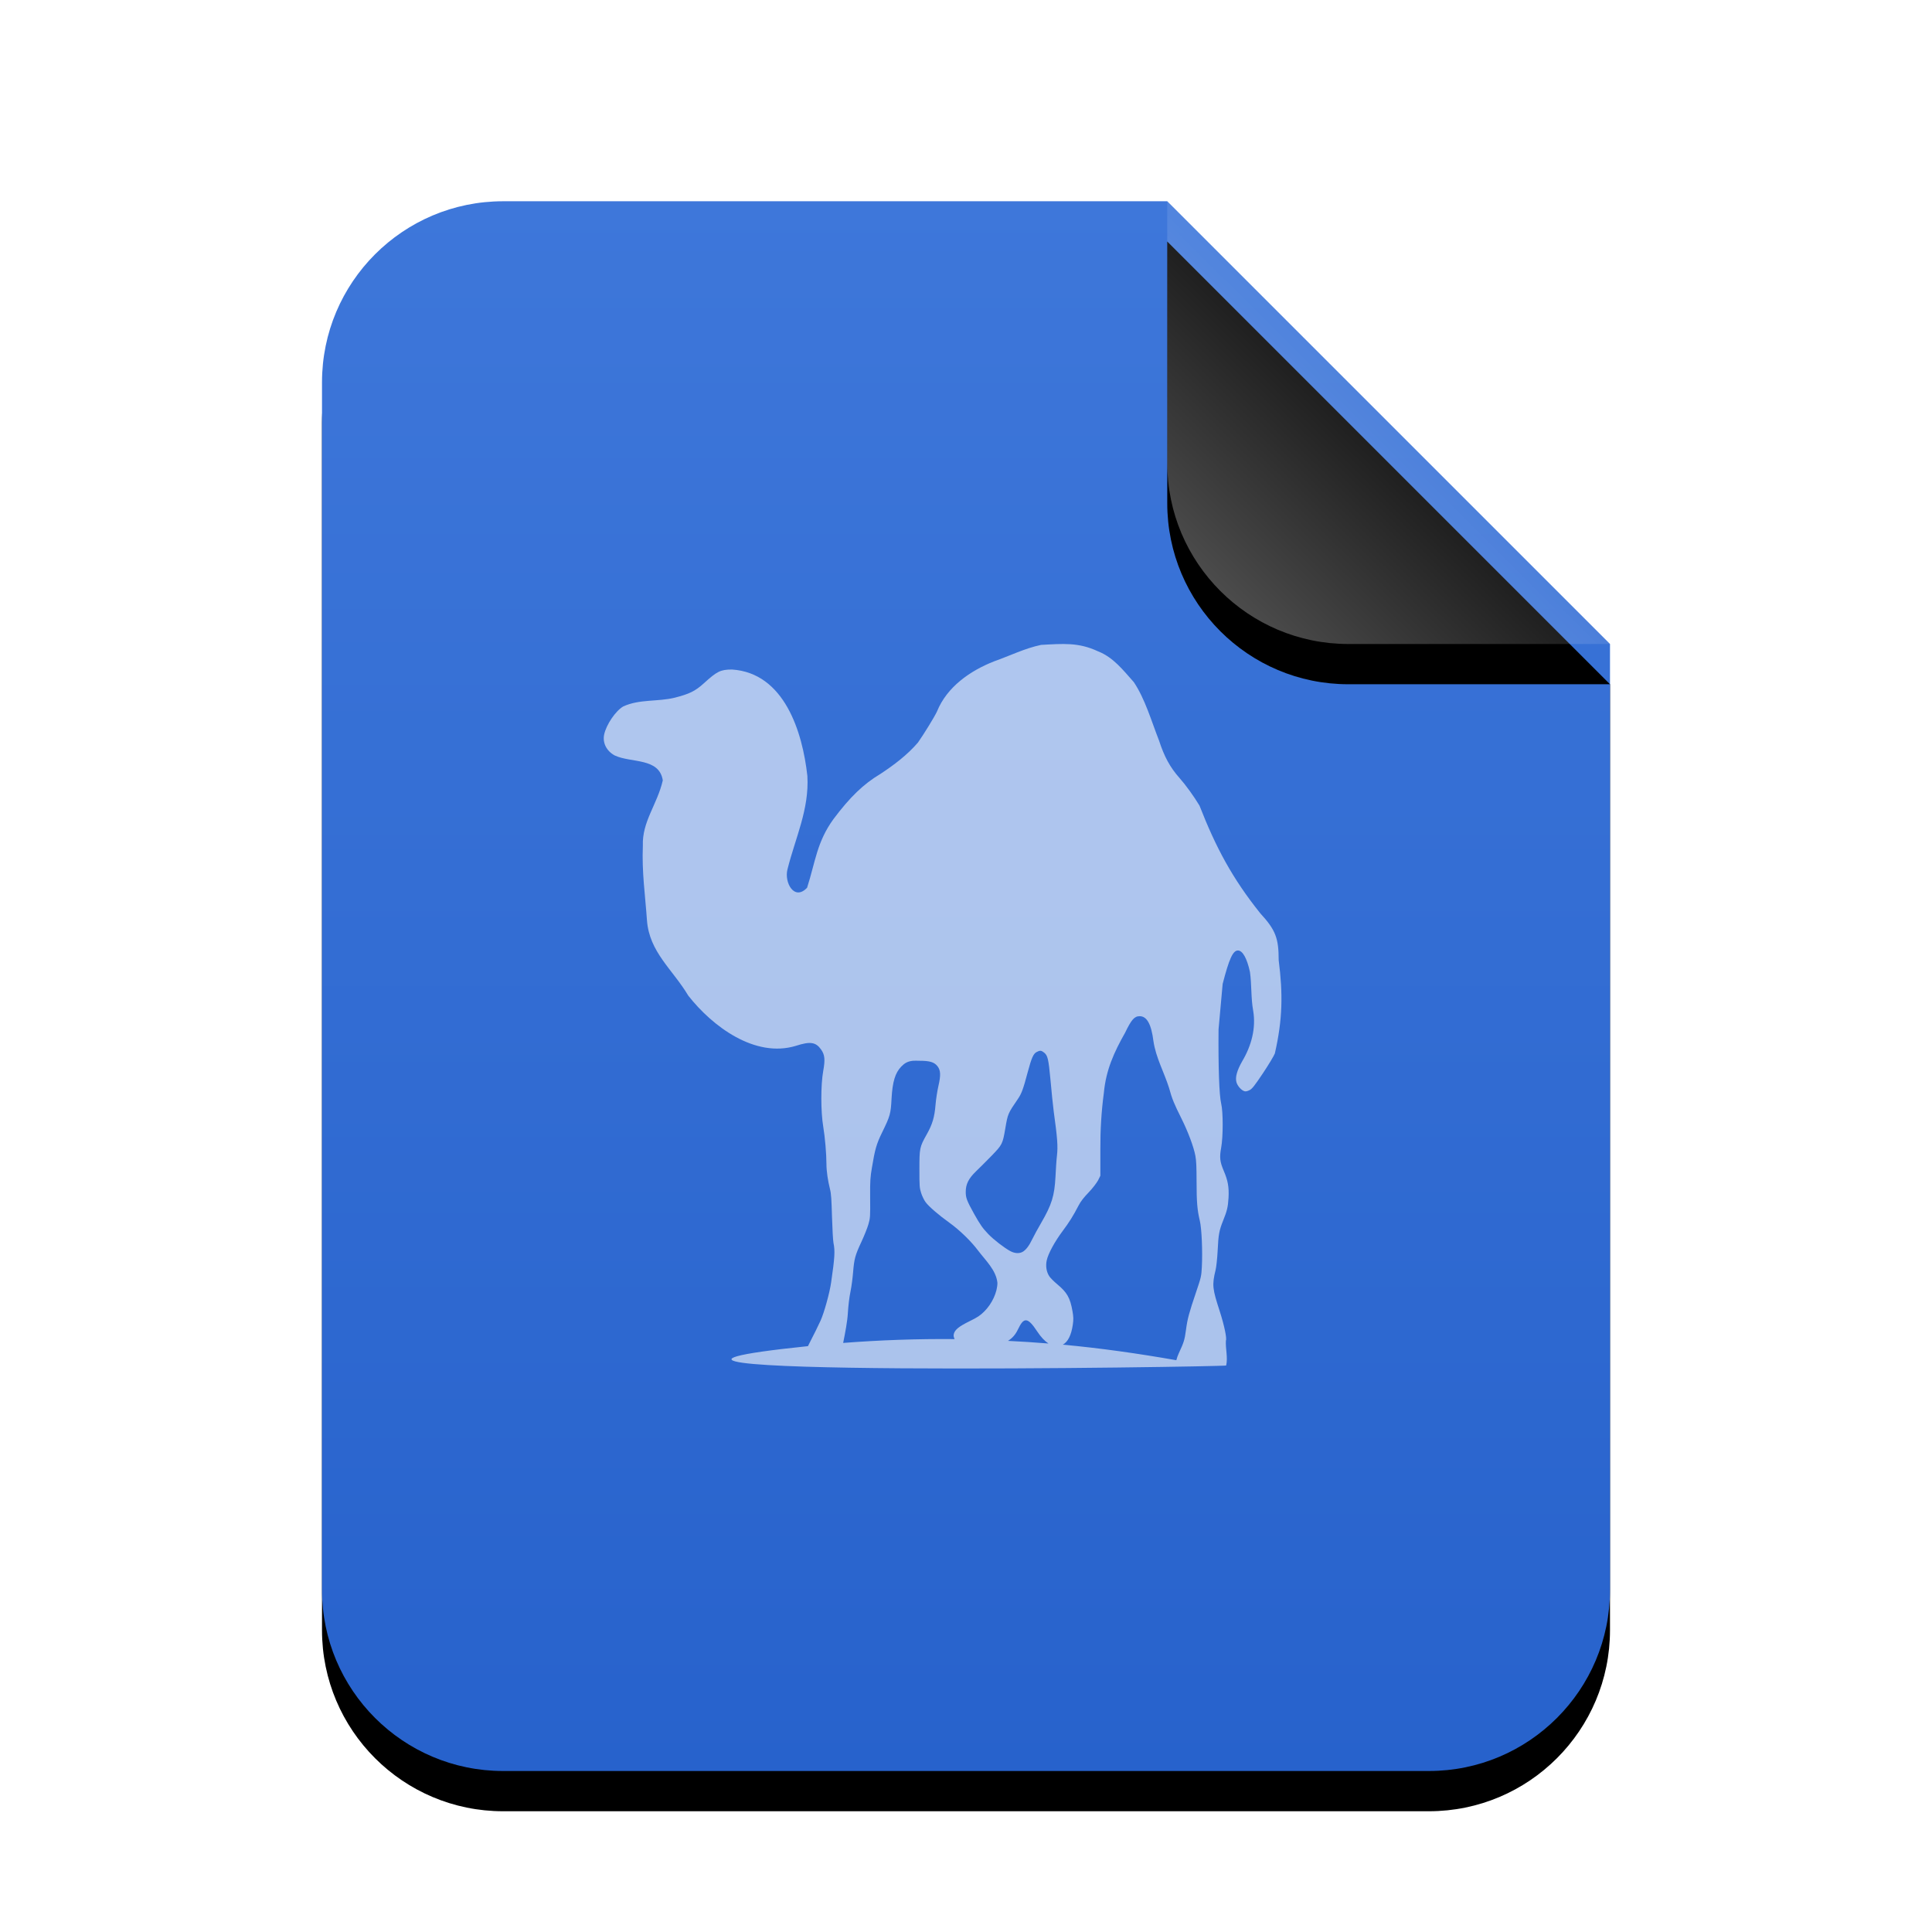 <svg xmlns="http://www.w3.org/2000/svg" xmlns:xlink="http://www.w3.org/1999/xlink" width="96" height="96" viewBox="0 0 96 96">
  <defs>
    <linearGradient id="application-x-perl-c" x1="50%" x2="50%" y1="0%" y2="100%">
      <stop offset="0%" stop-color="#3E77DA"/>
      <stop offset="100%" stop-color="#2762CC"/>
    </linearGradient>
    <path id="application-x-perl-b" d="M64,69 C64,73.971 59.971,78 55,78 L9,78 C4.029,78 6.08718376e-16,73.971 0,69 L0,9 C-6.08718376e-16,4.029 4.029,4.46579124e-15 9,0 L42,0 L64,22 L64,69 Z"/>
    <filter id="application-x-perl-a" width="131.2%" height="125.6%" x="-15.6%" y="-10.3%" filterUnits="objectBoundingBox">
      <feOffset dy="2" in="SourceAlpha" result="shadowOffsetOuter1"/>
      <feGaussianBlur in="shadowOffsetOuter1" result="shadowBlurOuter1" stdDeviation="3"/>
      <feColorMatrix in="shadowBlurOuter1" values="0 0 0 0 0.227   0 0 0 0 0.494   0 0 0 0 0.961  0 0 0 0.2 0"/>
    </filter>
    <linearGradient id="application-x-perl-f" x1="50%" x2="11.493%" y1="50%" y2="88.683%">
      <stop offset="0%" stop-color="#FFF" stop-opacity=".1"/>
      <stop offset="100%" stop-color="#FFF" stop-opacity=".3"/>
    </linearGradient>
    <path id="application-x-perl-e" d="M42,0 L64,22 L51,22 C46.029,22 42,17.971 42,13 L42,0 L42,0 Z"/>
    <filter id="application-x-perl-d" width="190.9%" height="190.9%" x="-45.5%" y="-36.4%" filterUnits="objectBoundingBox">
      <feOffset dy="2" in="SourceAlpha" result="shadowOffsetOuter1"/>
      <feGaussianBlur in="shadowOffsetOuter1" result="shadowBlurOuter1" stdDeviation="3"/>
      <feComposite in="shadowBlurOuter1" in2="SourceAlpha" operator="out" result="shadowBlurOuter1"/>
      <feColorMatrix in="shadowBlurOuter1" values="0 0 0 0 0   0 0 0 0 0   0 0 0 0 0  0 0 0 0.05 0"/>
    </filter>
  </defs>
  <g fill="none" fill-rule="evenodd">
    <g transform="translate(16 10)">
      <use fill="#000" filter="url(#application-x-perl-a)" xlink:href="#application-x-perl-b"/>
      <use fill="url(#application-x-perl-c)" xlink:href="#application-x-perl-b"/>
      <use fill="#000" filter="url(#application-x-perl-d)" xlink:href="#application-x-perl-e"/>
      <use fill="url(#application-x-perl-f)" xlink:href="#application-x-perl-e"/>
    </g>
    <path fill="#FFF" fill-opacity=".6" d="M40.147,66.889 C40.17,66.846 40.181,66.819 40.205,66.772 C40.422,66.355 40.675,65.841 40.774,65.621 C40.956,65.214 41.222,64.252 41.298,63.726 C41.479,62.484 41.498,62.158 41.415,61.759 C41.391,61.641 41.36,61.066 41.342,60.477 C41.316,59.604 41.305,59.335 41.24,59.078 C41.141,58.683 41.065,58.206 41.065,57.824 C41.065,57.358 40.997,56.522 40.905,55.973 C40.781,55.232 40.78,53.913 40.905,53.219 C41.008,52.65 40.983,52.413 40.803,52.155 C40.54,51.777 40.257,51.737 39.55,51.966 C37.513,52.588 35.395,50.997 34.201,49.474 C33.409,48.151 32.265,47.311 32.147,45.728 C32.057,44.437 31.889,43.346 31.943,42.027 C31.899,40.82 32.655,39.985 32.934,38.777 C32.757,37.636 31.362,37.923 30.544,37.538 C30.138,37.318 29.934,36.912 30.019,36.503 C30.121,36.013 30.583,35.329 30.966,35.104 C31.767,34.731 32.677,34.877 33.531,34.667 C34.246,34.483 34.537,34.349 34.974,33.953 C35.626,33.361 35.792,33.27 36.373,33.268 C38.974,33.439 39.877,36.366 40.118,38.558 C40.216,40.223 39.516,41.638 39.127,43.207 C38.965,43.855 39.468,44.783 40.104,44.111 C40.516,42.825 40.588,41.837 41.415,40.7 C42.233,39.606 42.913,38.952 43.747,38.456 C44.418,38.015 45.086,37.511 45.612,36.897 C45.893,36.499 46.435,35.622 46.559,35.352 C47.053,34.132 48.204,33.329 49.401,32.86 C50.175,32.587 50.926,32.212 51.733,32.044 C52.822,31.986 53.591,31.91 54.56,32.364 C55.324,32.662 55.813,33.307 56.338,33.894 C56.895,34.718 57.216,35.843 57.591,36.795 C57.851,37.594 58.135,38.124 58.611,38.66 C58.917,39.004 59.323,39.566 59.602,40.03 C60.411,42.098 61.224,43.638 62.633,45.393 C63.386,46.213 63.537,46.621 63.537,47.71 C63.751,49.387 63.735,50.643 63.347,52.345 C63.3,52.468 63.032,52.914 62.75,53.336 C62.334,53.958 62.213,54.106 62.094,54.166 C61.998,54.214 61.914,54.241 61.846,54.225 C61.691,54.186 61.492,53.968 61.438,53.773 C61.371,53.528 61.463,53.192 61.73,52.723 C62.179,51.968 62.418,51.092 62.269,50.217 C62.154,49.583 62.2,48.929 62.109,48.293 C61.959,47.607 61.742,47.229 61.511,47.229 C61.259,47.229 61.068,47.668 60.753,48.891 L60.549,51.15 C60.532,52.997 60.582,54.439 60.68,54.837 C60.779,55.236 60.779,56.489 60.68,57.023 C60.589,57.516 60.615,57.726 60.812,58.189 C61.01,58.656 61.074,58.974 61.045,59.515 C61.019,59.98 60.965,60.181 60.782,60.637 C60.578,61.145 60.543,61.342 60.506,62.123 C60.486,62.53 60.436,62.968 60.403,63.1 C60.218,63.858 60.245,64.036 60.608,65.155 C60.835,65.858 60.971,66.519 60.914,66.612 C60.89,67.024 61.019,67.443 60.928,67.851 C60.91,67.917 24.798,68.477 40.147,66.889 L40.147,66.889 Z M56.629,50.494 C56.361,50.494 56.214,50.677 55.901,51.324 C55.353,52.289 54.955,53.175 54.851,54.298 C54.726,55.233 54.672,56.15 54.676,57.096 L54.676,58.422 L54.56,58.655 C54.489,58.784 54.282,59.057 54.093,59.252 C53.858,59.496 53.702,59.693 53.598,59.894 C53.319,60.429 53.139,60.717 52.797,61.176 C52.414,61.689 52.081,62.293 52.01,62.633 C51.951,62.913 51.996,63.202 52.141,63.42 C52.195,63.503 52.372,63.679 52.534,63.814 C53.014,64.215 53.175,64.478 53.292,65.155 C53.343,65.45 53.344,65.567 53.307,65.825 C53.229,66.355 53.061,66.677 52.811,66.816 C54.677,66.988 56.558,67.255 58.451,67.588 C58.478,67.479 58.521,67.355 58.582,67.224 C58.819,66.712 58.865,66.587 58.932,66.073 C59.002,65.539 59.084,65.231 59.442,64.178 C59.686,63.461 59.695,63.402 59.719,62.954 C59.759,62.188 59.713,61.049 59.617,60.651 C59.491,60.129 59.457,59.721 59.457,58.699 C59.456,58.004 59.444,57.671 59.398,57.431 C59.312,56.977 59.032,56.232 58.699,55.565 C58.348,54.862 58.239,54.61 58.087,54.05 C57.837,53.263 57.436,52.557 57.314,51.733 C57.208,50.892 56.989,50.494 56.629,50.494 L56.629,50.494 Z M51.703,52.213 C51.646,52.21 51.592,52.231 51.514,52.272 C51.351,52.356 51.262,52.542 51.062,53.292 C50.847,54.104 50.761,54.341 50.581,54.603 C50.079,55.335 50.077,55.347 49.955,56.061 C49.82,56.848 49.806,56.876 49.27,57.431 C49.011,57.698 48.66,58.046 48.497,58.203 C48.126,58.562 47.987,58.844 47.987,59.223 C47.988,59.514 48.033,59.65 48.395,60.302 C48.715,60.875 48.832,61.031 49.109,61.322 C49.368,61.593 49.906,62.01 50.202,62.167 C50.417,62.281 50.634,62.296 50.8,62.211 C50.969,62.124 51.138,61.901 51.295,61.57 C51.375,61.403 51.572,61.045 51.733,60.768 C52.26,59.859 52.396,59.431 52.447,58.465 C52.464,58.123 52.492,57.647 52.52,57.416 C52.572,56.968 52.543,56.554 52.359,55.23 C52.318,54.93 52.25,54.23 52.199,53.671 C52.1,52.6 52.057,52.442 51.878,52.301 C51.815,52.251 51.761,52.217 51.703,52.213 L51.703,52.213 Z M45.364,52.709 C45.093,52.738 44.948,52.828 44.781,53 C44.485,53.306 44.345,53.749 44.3,54.603 C44.263,55.336 44.229,55.46 43.834,56.265 C43.543,56.857 43.474,57.126 43.324,58.028 C43.248,58.483 43.229,58.658 43.237,59.515 C43.245,60.457 43.242,60.519 43.149,60.841 C43.096,61.025 42.938,61.418 42.799,61.715 C42.494,62.369 42.443,62.557 42.391,63.202 C42.369,63.476 42.315,63.915 42.26,64.178 C42.2,64.469 42.15,64.89 42.129,65.257 C42.107,65.647 42.002,66.206 41.896,66.729 C43.746,66.587 45.591,66.522 47.434,66.539 C47.401,66.466 47.373,66.395 47.39,66.306 C47.431,66.086 47.635,65.915 48.177,65.65 C48.57,65.458 48.707,65.366 48.905,65.169 C49.293,64.786 49.562,64.203 49.561,63.741 C49.495,63.109 48.968,62.626 48.599,62.138 C48.253,61.674 47.677,61.116 47.171,60.753 C46.649,60.379 46.156,59.957 45.991,59.733 C45.916,59.632 45.82,59.432 45.772,59.282 C45.692,59.03 45.684,58.944 45.685,58.101 C45.685,57.051 45.695,56.996 46.049,56.367 C46.327,55.873 46.436,55.519 46.486,54.895 C46.509,54.61 46.578,54.183 46.632,53.948 C46.754,53.422 46.737,53.181 46.588,52.986 C46.429,52.777 46.199,52.708 45.685,52.709 C45.563,52.709 45.455,52.699 45.364,52.709 L45.364,52.709 Z M50.989,65.606 C50.843,65.594 50.729,65.749 50.581,66.058 C50.455,66.323 50.3,66.493 50.086,66.627 C50.759,66.66 51.422,66.703 52.097,66.758 C51.912,66.636 51.724,66.443 51.529,66.146 C51.304,65.804 51.136,65.619 50.989,65.606 L50.989,65.606 Z"/>
  </g>
</svg>
